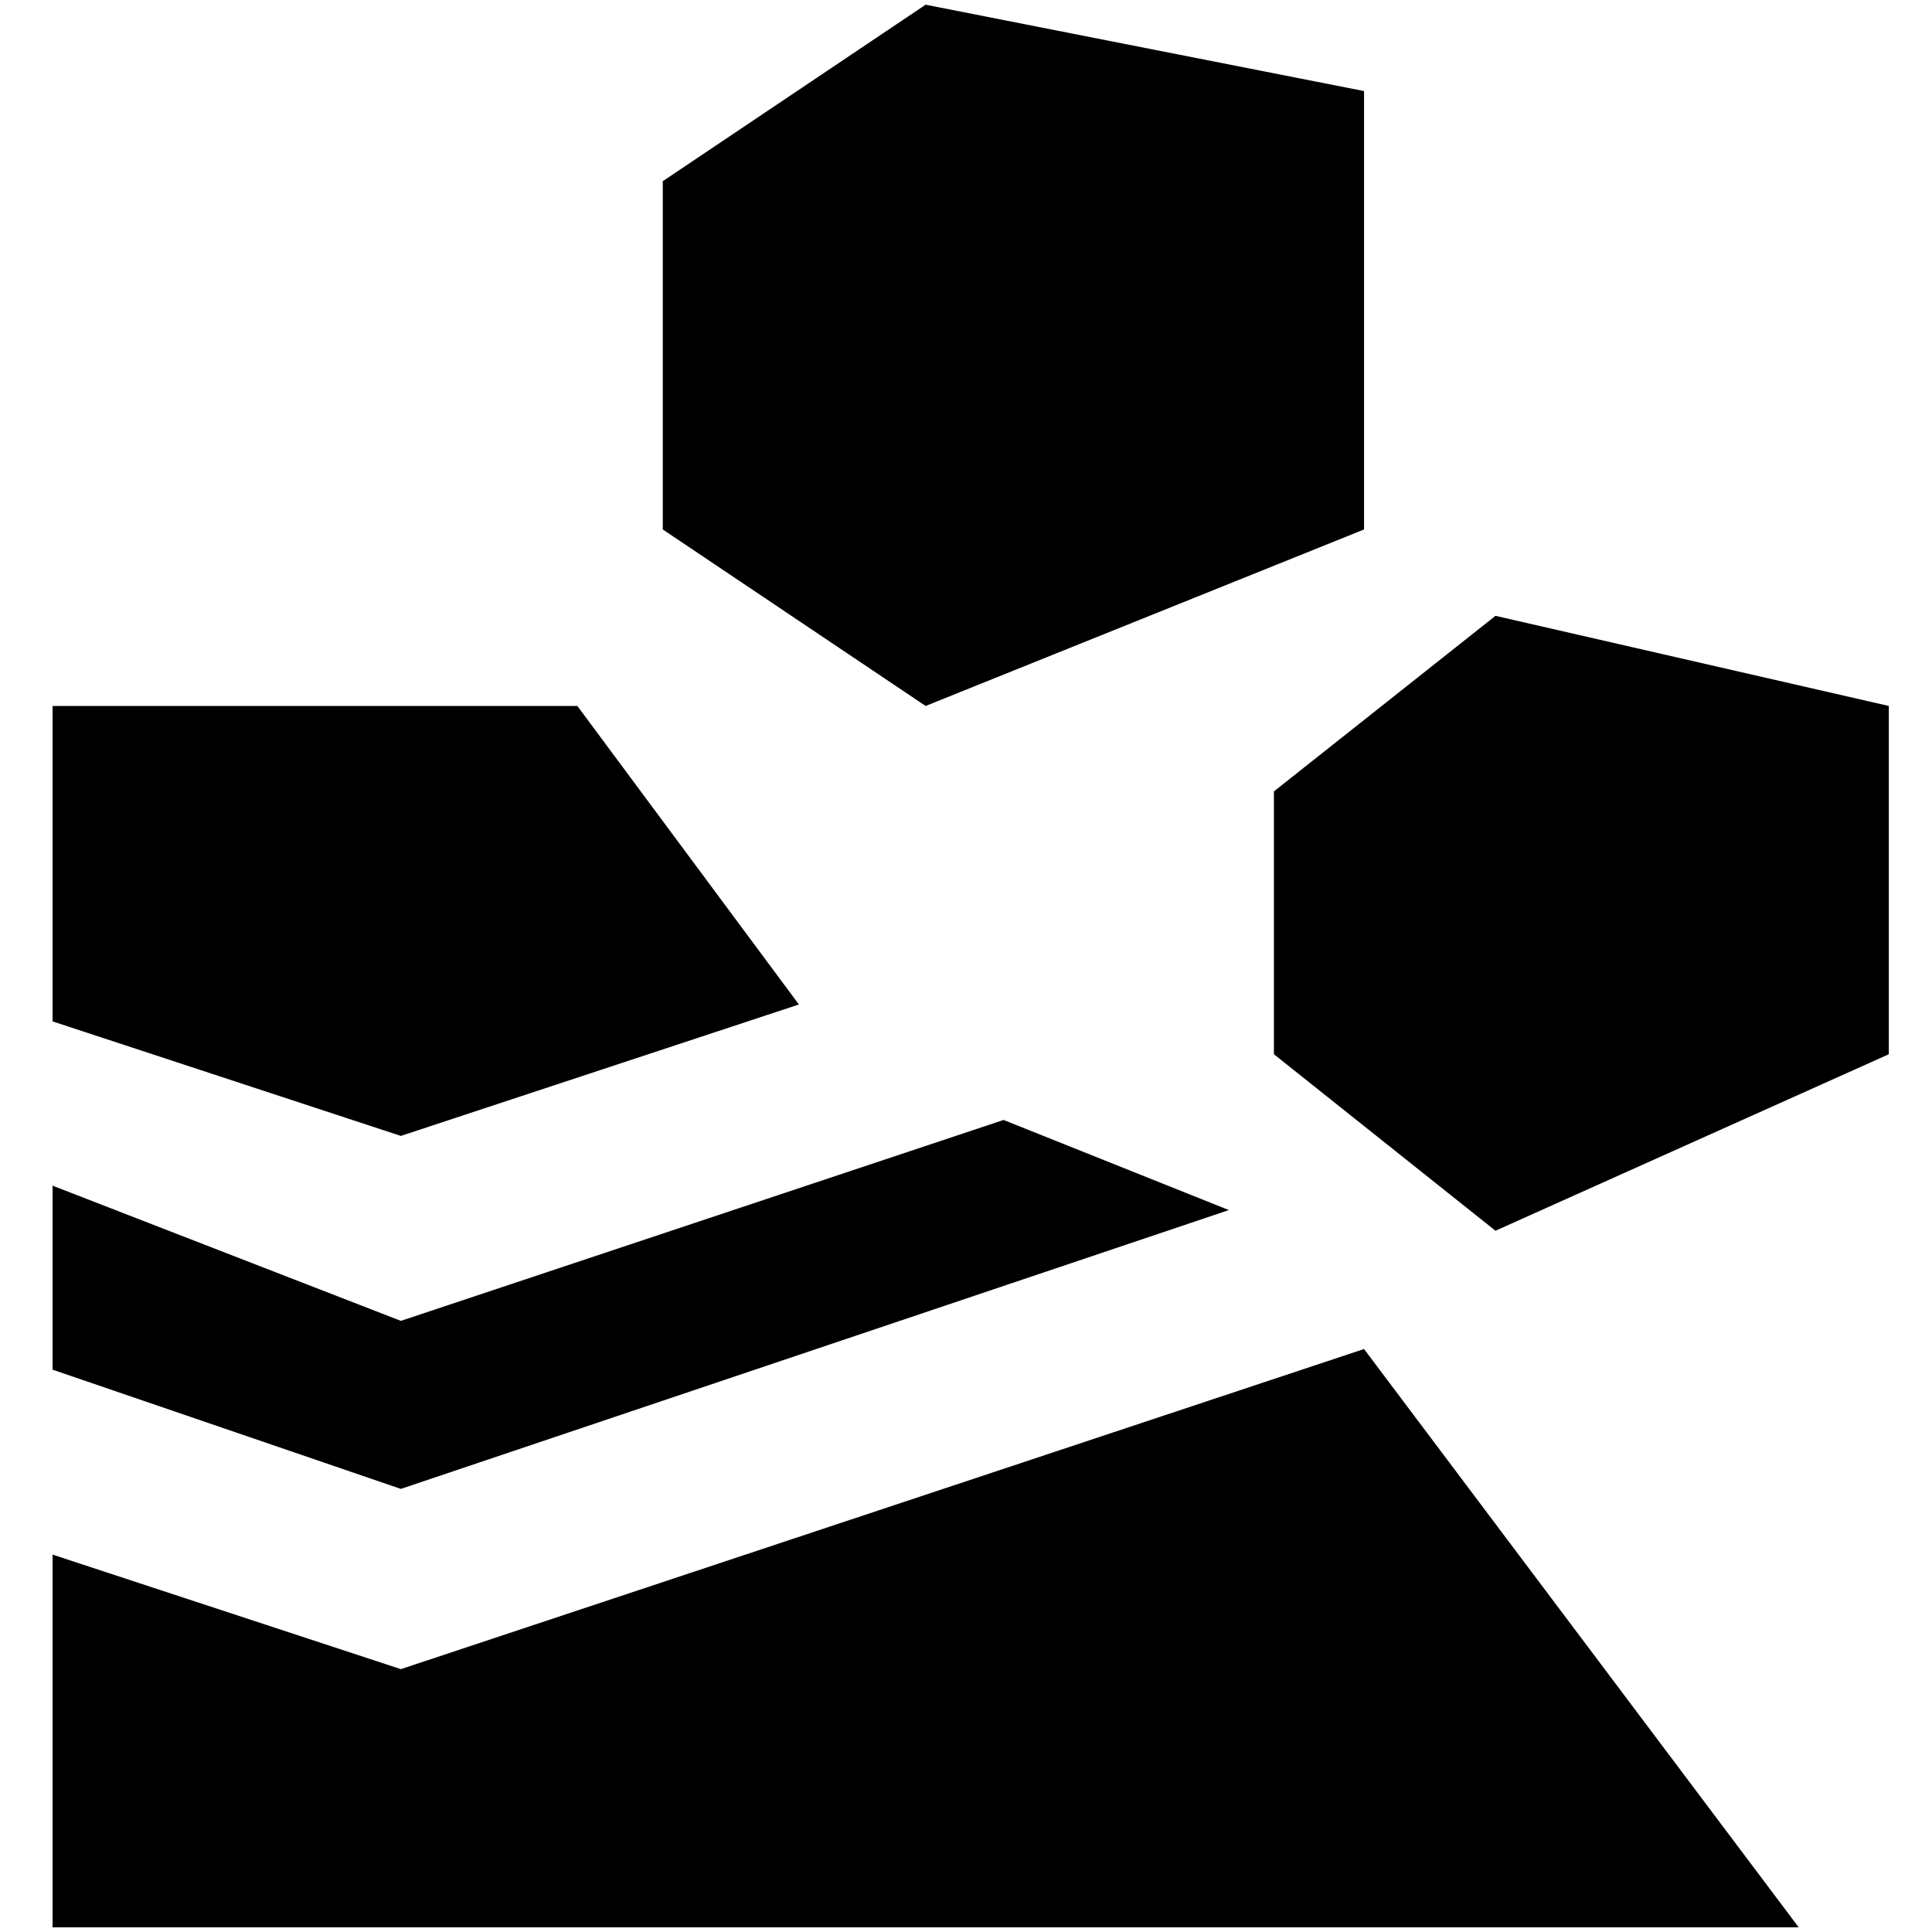 <?xml version="1.0" standalone="no"?>
<!DOCTYPE svg PUBLIC "-//W3C//DTD SVG 1.1//EN" "http://www.w3.org/Graphics/SVG/1.1/DTD/svg11.dtd" >
<svg xmlns="http://www.w3.org/2000/svg" xmlns:xlink="http://www.w3.org/1999/xlink" version="1.1" width="2048" height="2048" viewBox="-10 0 2058 2048">
   <path fill="currentColor"
d="M1299 1284l-240 -96l-642 214l-371 -144v196l371 127zM841 1065l-236 -318h-559v336l371 122zM417 1773l-371 -122v397h1860l-463 -616zM1443 559v-467l-467 -92l-280 188v371l280 188zM1583 651l-236 187v280l236 188l419 -188v-371z" />
</svg>
